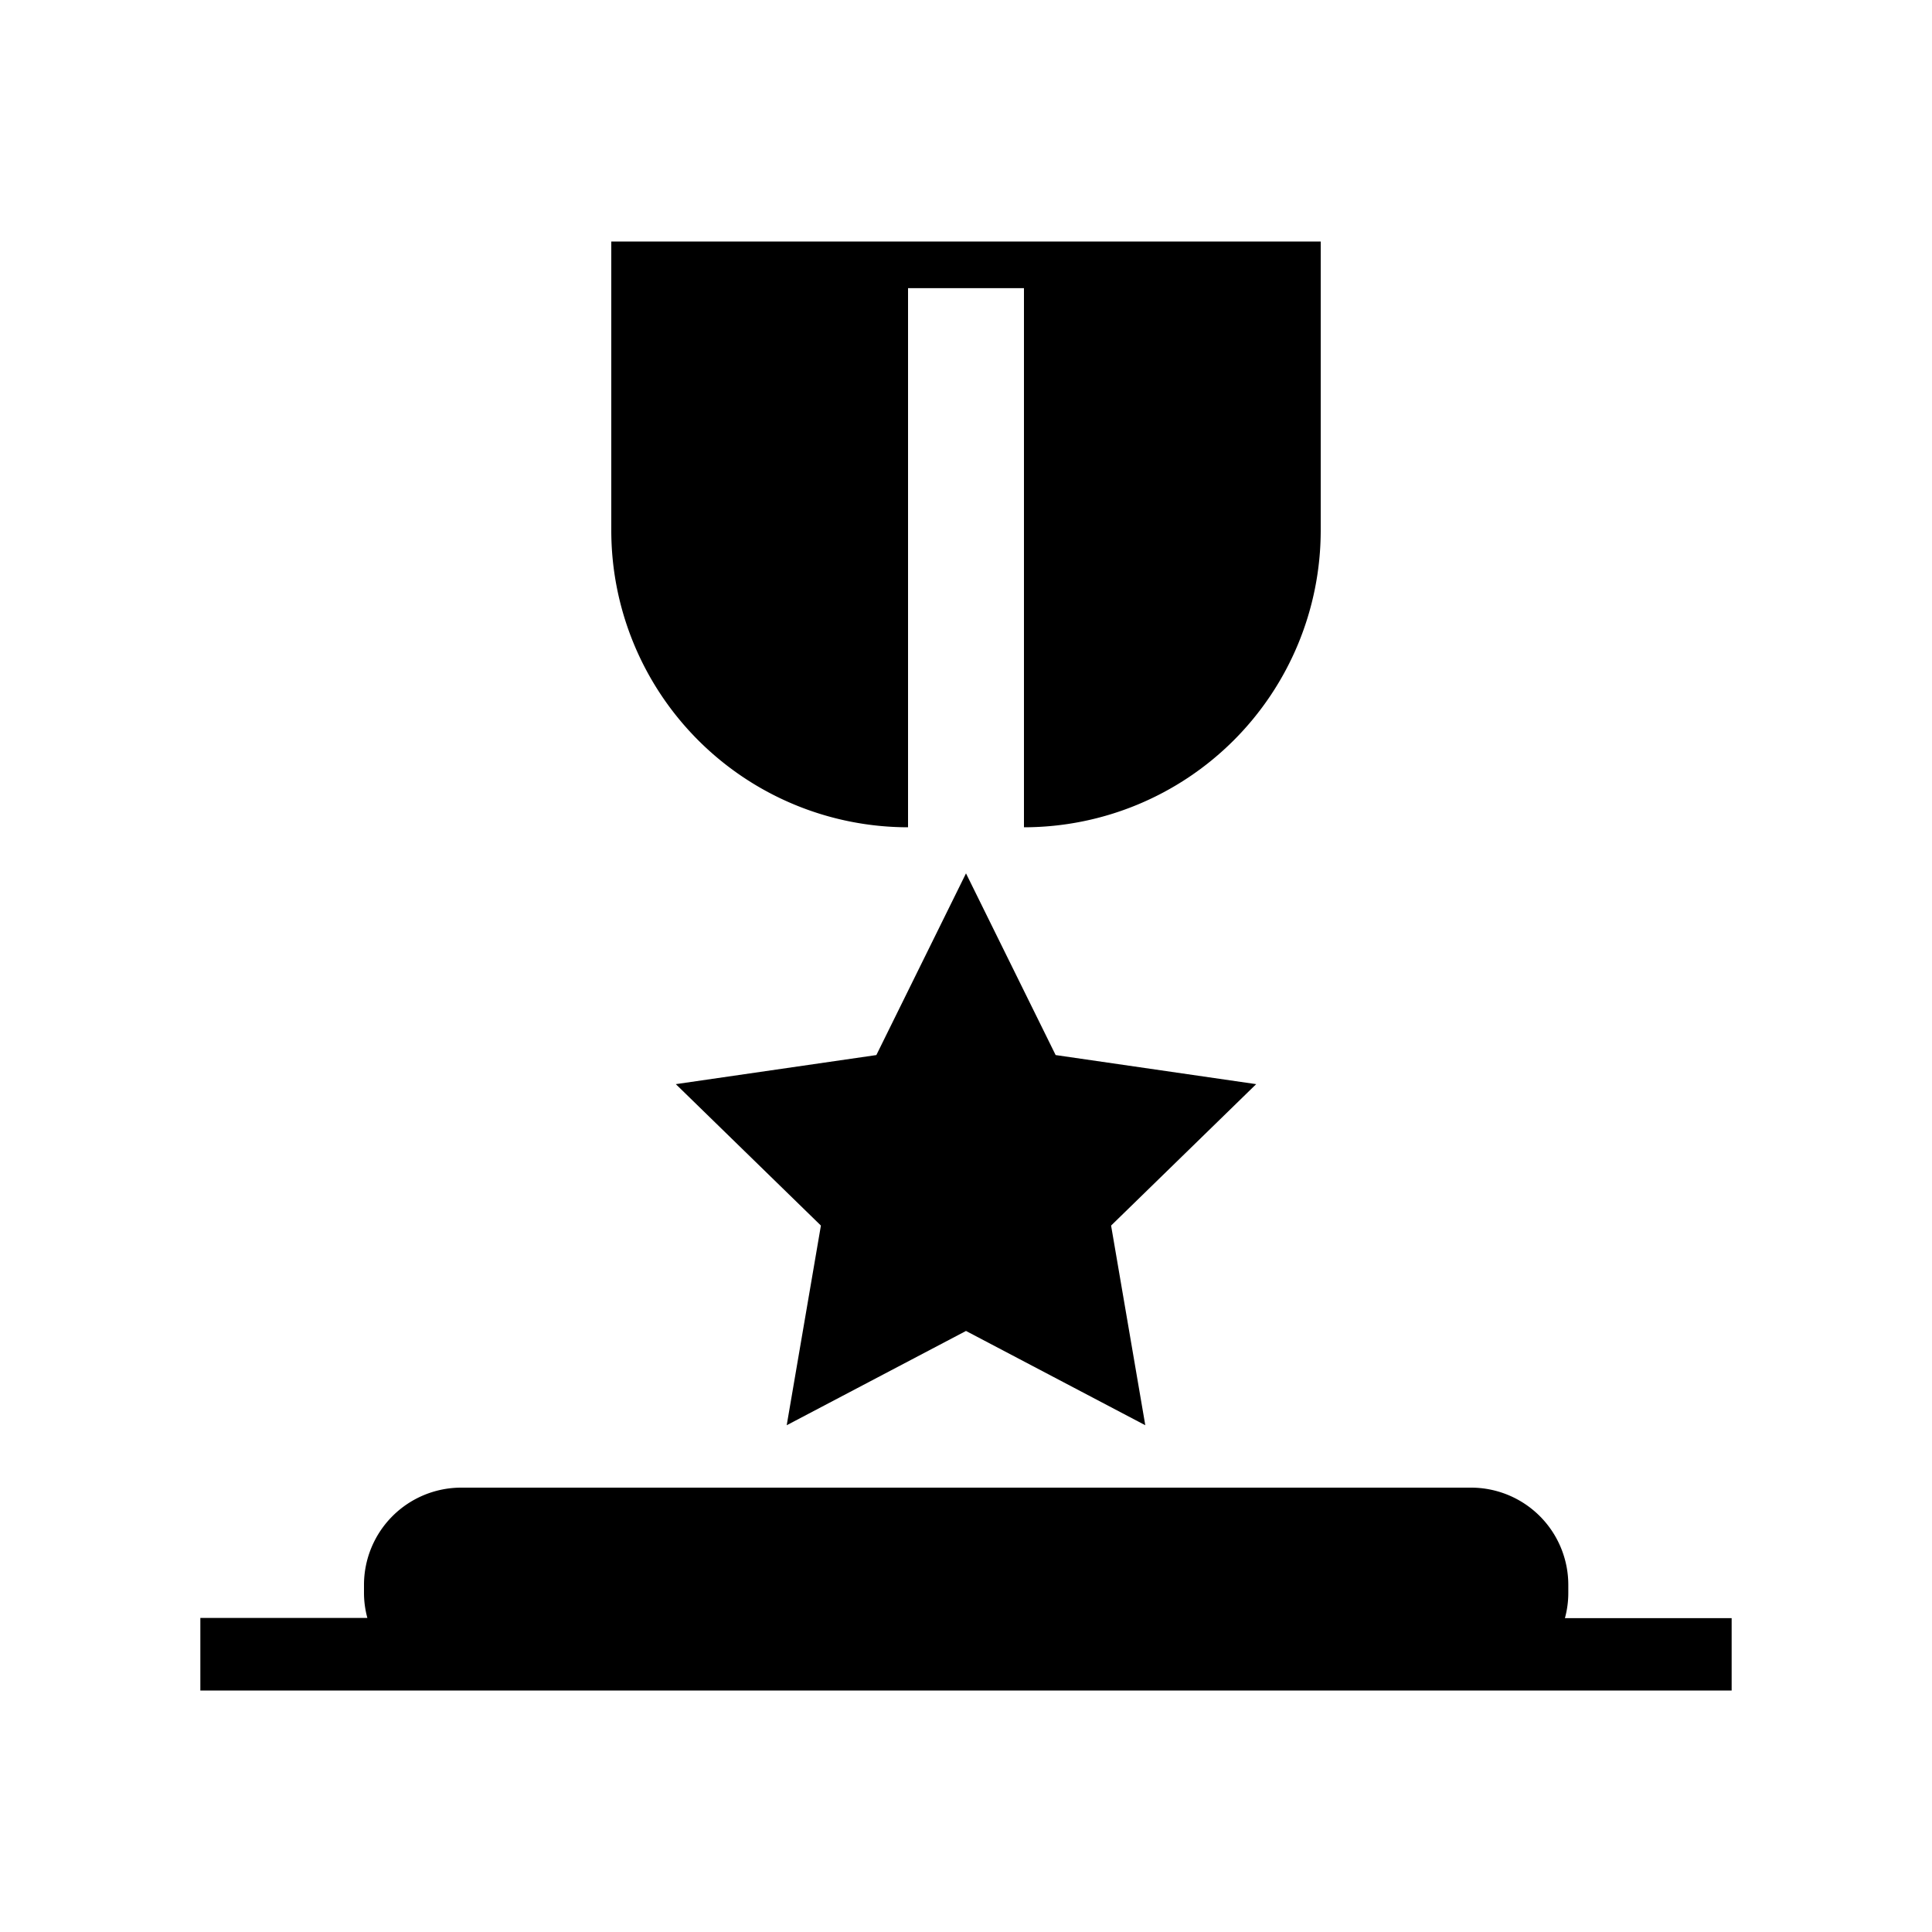<svg id="Layer_1" data-name="Layer 1" xmlns="http://www.w3.org/2000/svg" viewBox="0 0 200 200"><path d="M162.32,167.51H162a9.9,9.9,0,0,0,.35-2.57v-.86A10.07,10.07,0,0,0,152.26,154H47.74a10.07,10.07,0,0,0-10.06,10.06v.86a9.9,9.9,0,0,0,.35,2.57H20.74V175H179.26v-7.49Z"/><polygon points="109.28 109.22 100 90.41 90.72 109.22 69.96 112.23 84.98 126.87 81.44 147.54 100 137.78 118.56 147.54 115.02 126.87 130.04 112.23 109.28 109.22"/><path d="M94,85.64h0V29.83h12V85.64A30.74,30.74,0,0,0,136.72,54.9V25H63.28V54.9A30.74,30.74,0,0,0,94,85.64Z"/></svg>